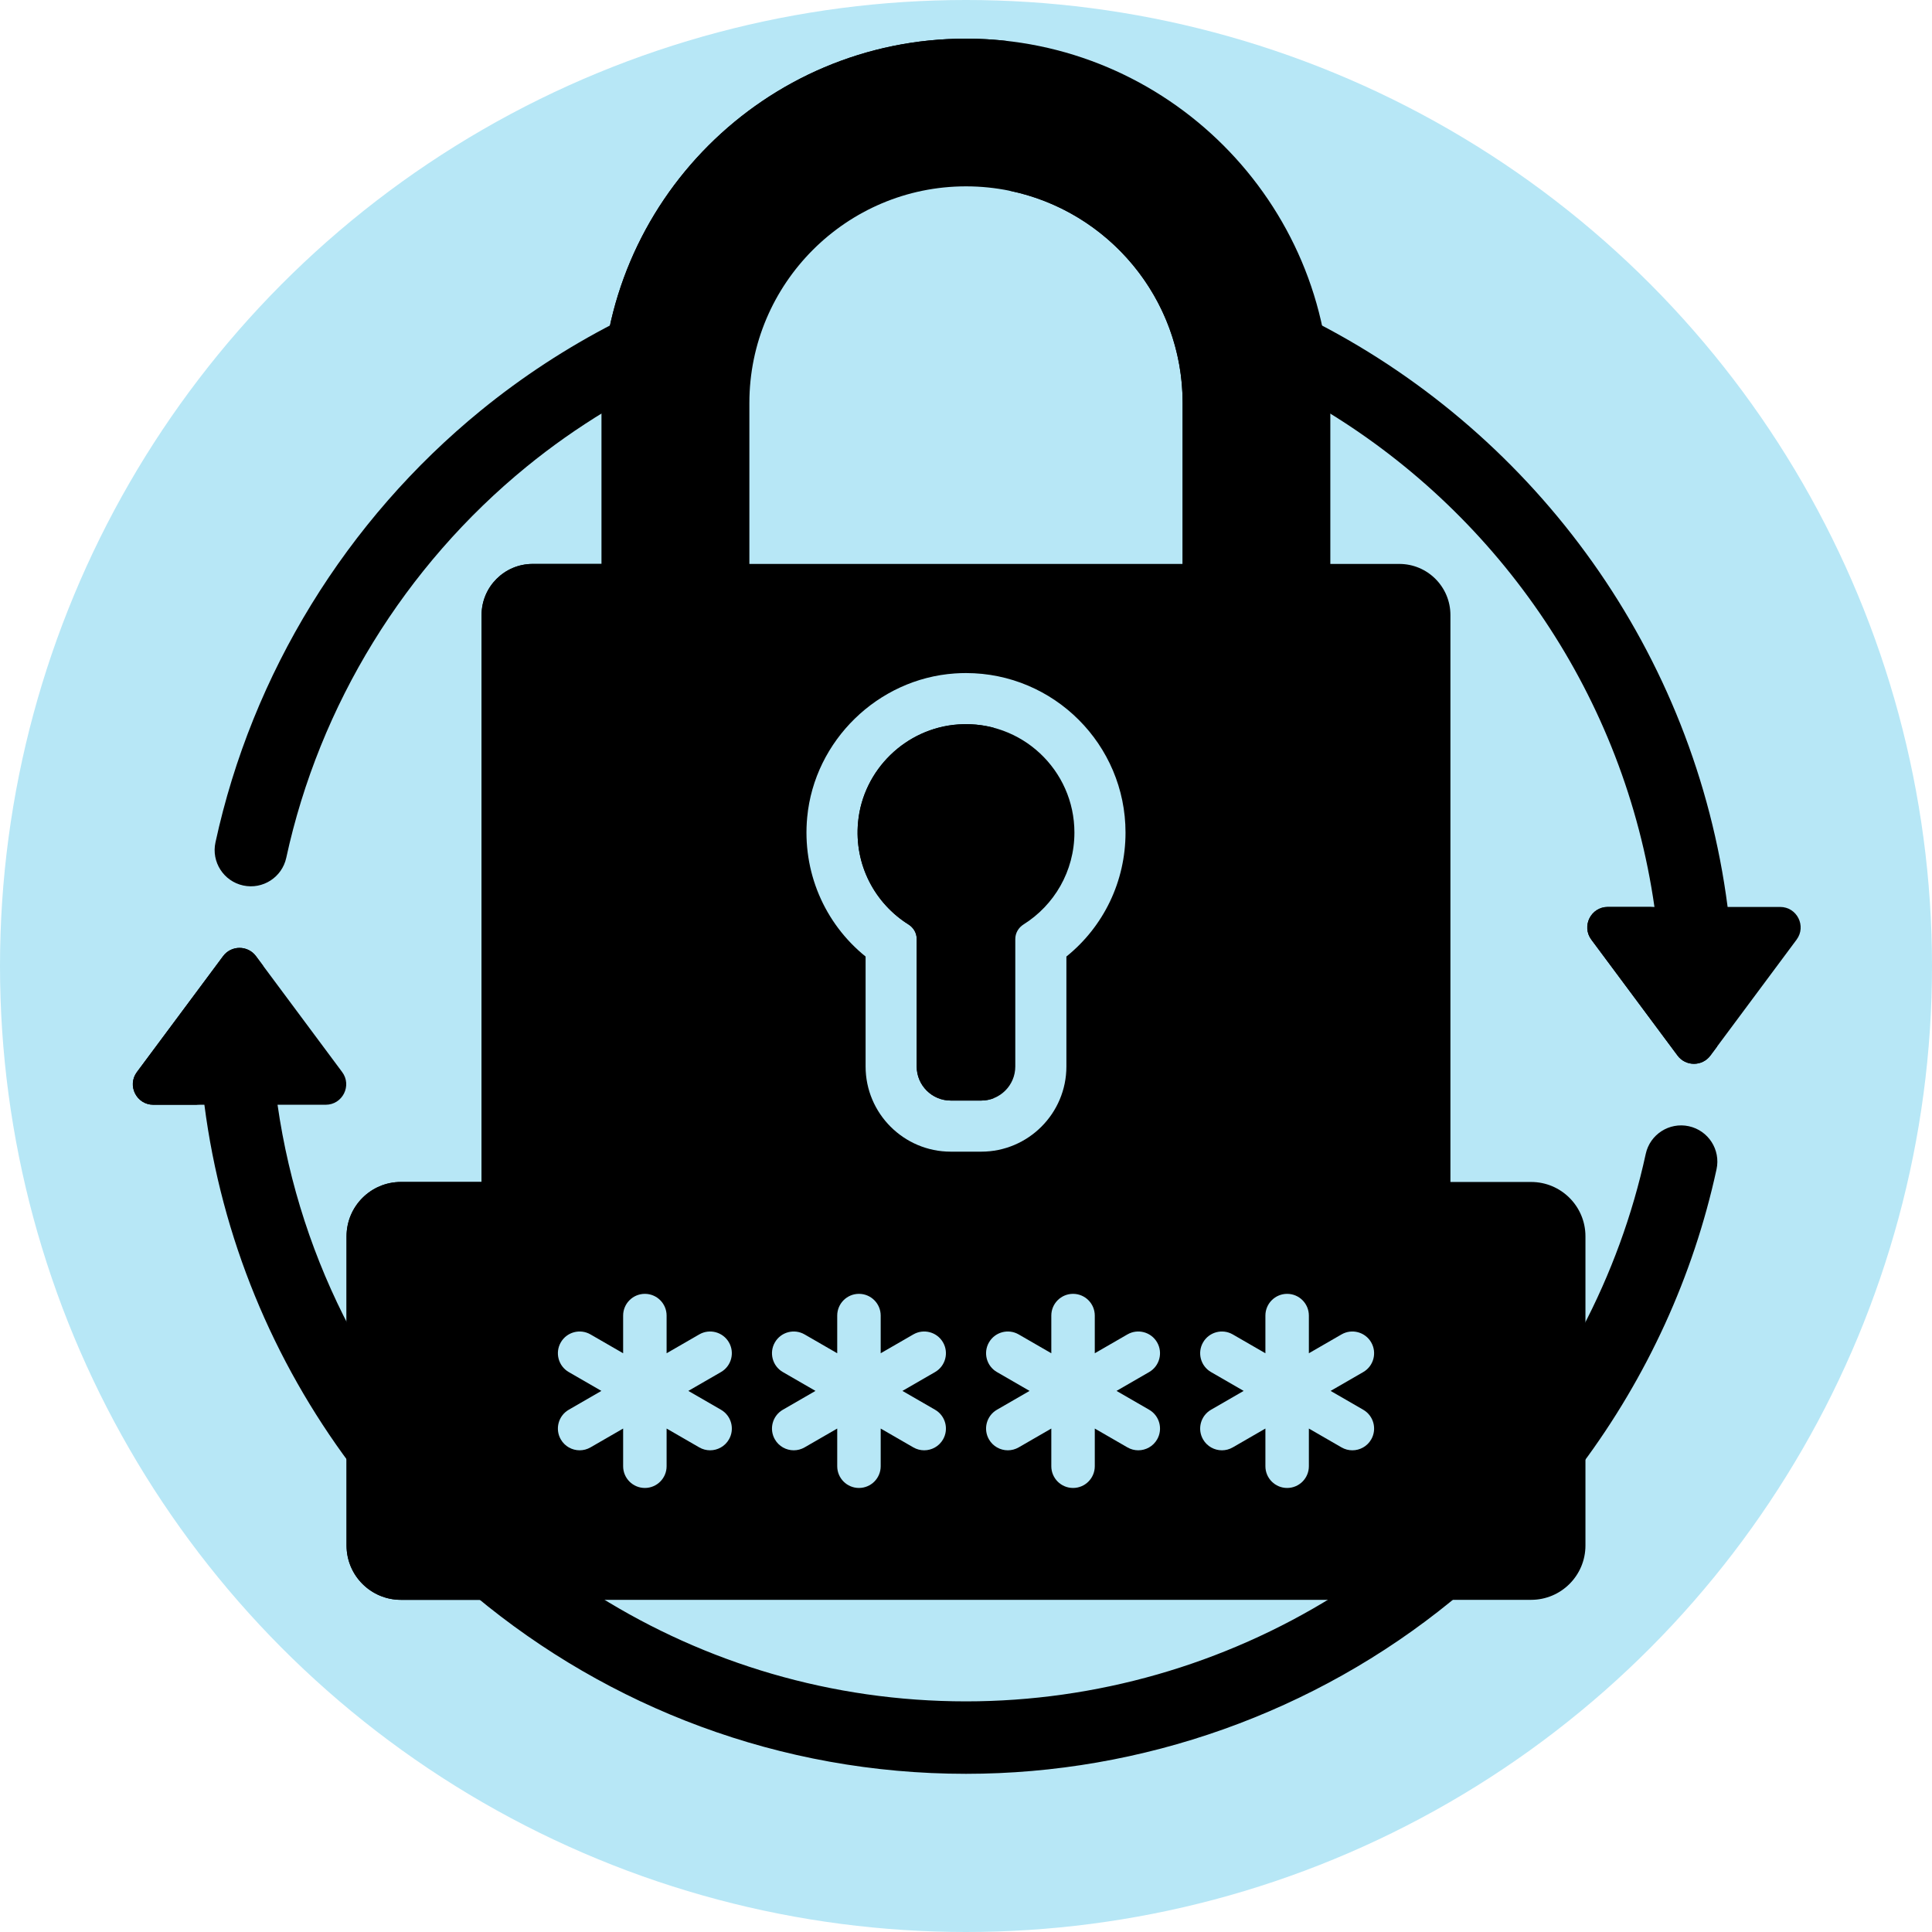 <?xml version="1.0" encoding="UTF-8"?>
<svg xmlns="http://www.w3.org/2000/svg" xmlns:xlink="http://www.w3.org/1999/xlink" xmlns:svgjs="http://svgjs.com/svgjs" version="1.1" width="512" height="512" x="0" y="0" viewBox="0 0 512 512" style="enable-background:new 0 0 512 512" xml:space="preserve" class="">
  <circle r="256" cx="256" cy="256" fill="#b7e7f6" shape="circle"/>
  <g transform="matrix(0.96,0,0,0.96,10.24,10.24)">
    <g xmlns="http://www.w3.org/2000/svg">
      <g>
        <circle cx="256" cy="267" fill="#b7e7f6" r="245" data-original="#d4f2f6" class=""/>
      </g>
      <g>
        <path d="m156.426 100.574c0-7.557.851-14.919 2.453-21.998-13.021 6.7-25.379 14.753-36.82 24.088-37.135 30.302-63.148 72.641-73.246 119.218-1.17 5.397 2.257 10.721 7.654 11.892 5.395 1.171 10.722-2.256 11.892-7.654 9.142-42.169 32.704-80.51 66.345-107.959 6.894-5.625 14.16-10.731 21.722-15.311z" fill="#000000" data-original="#03bed7" class=""/>
        <path d="m480.747 239.697h-14.501c-9.07-70.234-52.648-129.799-113.121-161.101 1.6 7.073 2.449 14.428 2.449 21.978v2.328c47.973 29.223 82.194 78.881 90.476 136.795h-12.885c-4.649 0-7.312 5.299-4.538 9.03l23.791 31.993c2.261 3.041 6.815 3.041 9.076 0l23.791-31.993c2.775-3.732.112-9.03-4.538-9.03z" fill="#000000" data-original="#03bed7" class=""/>
        <g>
          <path d="m441.502 248.726c-2.774-3.731-.112-9.03 4.538-9.03h-12.875c-4.649 0-7.312 5.299-4.538 9.03l23.791 31.993c2.261 3.041 6.815 3.041 9.076 0l1.899-2.554z" fill="#000000" data-original="#07b2cd" class=""/>
        </g>
      </g>
      <g>
        <path d="m86 356.147c-9.988-18.974-16.899-39.81-20.05-61.844h13.297c4.649 0 7.312-5.299 4.538-9.03l-23.791-31.993c-2.261-3.041-6.815-3.041-9.076 0l-23.791 31.993c-2.774 3.731-.112 9.03 4.538 9.03h14.089c4.76 36.855 19.029 70.766 40.246 99.205z" fill="#000000" data-original="#03bed7" class=""/>
        <g>
          <path d="m40.127 285.274 21.829-29.355-1.962-2.638c-2.261-3.041-6.815-3.041-9.076 0l-23.791 31.993c-2.774 3.731-.112 9.03 4.538 9.03h13c-4.649-.001-7.312-5.299-4.538-9.03z" fill="#000000" data-original="#07b2cd" class=""/>
        </g>
        <g fill="#03bed7">
          <path d="m455.532 300.227c-5.396-1.167-10.722 2.257-11.892 7.654-3.66 16.882-9.637 33.148-17.641 48.349v37.378c17.976-24.136 30.784-51.958 37.187-81.49 1.171-5.397-2.256-10.721-7.654-11.891z" fill="#000000" data-original="#03bed7" class=""/>
          <path d="m357.512 429.971c-30.286 18.841-65.555 29.029-101.512 29.029-37.197 0-71.95-10.642-101.392-29.029h-34.033c36.755 30.596 83.975 49.029 135.425 49.029 48.705 0 96.272-16.927 133.94-47.663.551-.45 1.092-.911 1.638-1.366z" fill="#000000" data-original="#03bed7" class=""/>
        </g>
      </g>
      <g>
        <path d="m196.201 146.009v-45.435c0-32.973 26.825-59.799 59.799-59.799s59.799 26.826 59.799 59.799v45.435h40.775v-45.435c0-55.457-45.117-100.574-100.574-100.574s-100.574 45.117-100.574 100.574v45.435z" fill="#000000" data-original="#3692bc" class=""/>
        <g fill="#0681af">
          <path d="m315.799 100.574v45.435h23.625v-45.435c0-32.973-26.825-59.799-59.799-59.799-4.043 0-7.992.409-11.812 1.177 27.334 5.499 47.986 29.692 47.986 58.622z" fill="#000000" data-original="#0681af" class=""/>
          <path d="m179.05 146.009v-45.435c0-51.461 38.852-94.01 88.762-99.877-3.876-.455-7.816-.697-11.812-.697-55.457 0-100.574 45.117-100.574 100.574v45.435z" fill="#000000" data-original="#0681af" class=""/>
        </g>
        <path d="m375.618 145.009h-239.236c-7.792 0-14.108 6.316-14.108 14.108v157.503h267.452v-157.503c0-7.792-6.316-14.108-14.108-14.108z" fill="#000000" data-original="#ffc344" class=""/>
        <path d="m174.348 316.62v-157.503c0-7.792 6.316-14.108 14.108-14.108h-52.074c-7.791 0-14.108 6.316-14.108 14.108v157.503z" fill="#000000" data-original="#feb137" class=""/>
        <g>
          <path d="m251.797 307.253c-12.965 0-23.513-10.548-23.513-23.513v-30.351c-11.428-9.227-17.529-23.517-16.121-38.449 1.996-21.167 19.51-38.234 40.74-39.7 1.029-.071 2.07-.107 3.097-.107 24.283 0 44.037 19.755 44.037 44.037 0 13.457-6.016 25.904-16.321 34.22v30.35c0 12.965-10.548 23.513-23.513 23.513z" fill="#b7e7f6" data-original="#ffe177" class=""/>
        </g>
        <g>
          <path d="m285.929 219.17c0-17.232-14.564-31.063-32.054-29.855-14.464.999-26.305 12.515-27.666 26.95-1.121 11.887 4.721 22.506 13.916 28.271 1.388.87 2.267 2.357 2.267 3.994v35.21c0 5.194 4.211 9.405 9.405 9.405h8.406c5.194 0 9.405-4.211 9.405-9.405v-35.184c0-1.651.884-3.152 2.282-4.03 8.431-5.293 14.039-14.667 14.039-25.356z" fill="#000000" data-original="#3692bc" class=""/>
        </g>
        <g>
          <path d="m257.78 283.74v-35.21c0-1.638-.88-3.124-2.267-3.994-9.195-5.766-15.037-16.384-13.916-28.271 1.182-12.53 10.261-22.856 22.096-26.018-3.105-.824-6.405-1.168-9.819-.932-14.464.999-26.305 12.515-27.666 26.95-1.121 11.887 4.721 22.506 13.916 28.271 1.388.87 2.267 2.357 2.267 3.994v35.21c0 5.194 4.211 9.405 9.405 9.405h8.406c1.235 0 2.411-.244 3.491-.677-3.463-1.387-5.913-4.769-5.913-8.728z" fill="#000000" data-original="#017297" class=""/>
        </g>
      </g>
      <g>
        <g>
          <path d="m412 430.971h-312c-8.284 0-15-6.716-15-15v-85.351c0-8.284 6.716-15 15-15h312c8.284 0 15 6.716 15 15v85.351c0 8.284-6.716 15-15 15z" fill="#000000" data-original="#fd6930" class=""/>
        </g>
        <g fill="#d73d24">
          <g>
            <path d="m173.35 362.903 7.701-4.446c-1.88-1.707-4.716-2.093-7.033-.755l-.668.386z" fill="#000000" data-original="#000000" class=""/>
            <path d="m161.35 362.903v-10.402c0-1.692.703-3.218 1.83-4.308-1.08-1.045-2.549-1.692-4.17-1.692-3.313 0-6 2.687-6 6v5.587z" fill="#000000" data-original="#000000" class=""/>
            <path d="m173.35 383.688v4.815l.668.386c.945.545 1.977.805 2.995.805 1.476 0 2.918-.555 4.03-1.564z" fill="#000000" data-original="#000000" class=""/>
            <path d="m161.35 394.09v-10.402l-8.34 4.815v5.587c0 3.313 2.687 6 6 6 1.622 0 3.09-.646 4.17-1.692-1.127-1.09-1.83-2.616-1.83-4.308z" fill="#000000" data-original="#000000" class=""/>
            <path d="m144.145 386.693c-1.657-2.87-.673-6.54 2.196-8.196l9.008-5.201-9.008-5.201c-2.87-1.657-3.853-5.327-2.196-8.196.319-.553.715-1.034 1.163-1.442l-1.307-.755c-2.869-1.657-6.54-.673-8.196 2.196s-.673 6.539 2.196 8.196l9.008 5.201-9.008 5.201c-2.87 1.657-3.853 5.327-2.196 8.196 1.111 1.925 3.128 3.001 5.202 3.001 1.018 0 2.05-.259 2.995-.805l1.315-.759c-.451-.407-.852-.882-1.172-1.436z" fill="#000000" data-original="#000000" class=""/>
          </g>
          <g>
            <path d="m220.45 362.903v-10.402c0-1.692.703-3.218 1.83-4.308-1.08-1.045-2.549-1.692-4.17-1.692-3.313 0-6 2.687-6 6v5.587z" fill="#000000" data-original="#000000" class=""/>
            <path d="m232.45 362.903 7.701-4.446c-1.88-1.707-4.716-2.093-7.033-.755l-.668.386z" fill="#000000" data-original="#000000" class=""/>
            <path d="m232.45 383.688v4.815l.668.386c.945.545 1.977.805 2.995.805 1.476 0 2.918-.555 4.03-1.564z" fill="#000000" data-original="#000000" class=""/>
            <path d="m220.45 394.09v-10.402l-8.34 4.815v5.587c0 3.313 2.687 6 6 6 1.622 0 3.09-.646 4.17-1.692-1.127-1.09-1.83-2.616-1.83-4.308z" fill="#000000" data-original="#000000" class=""/>
            <path d="m203.245 386.693c-1.657-2.87-.673-6.54 2.196-8.196l9.008-5.201-9.008-5.201c-2.87-1.657-3.853-5.327-2.196-8.196.319-.553.715-1.034 1.163-1.442l-1.307-.755c-2.869-1.657-6.539-.673-8.196 2.196-1.657 2.87-.673 6.539 2.196 8.196l9.008 5.201-9.008 5.201c-2.87 1.657-3.853 5.327-2.196 8.196 1.111 1.925 3.128 3.001 5.202 3.001 1.018 0 2.05-.259 2.995-.805l1.315-.759c-.451-.407-.852-.882-1.172-1.436z" fill="#000000" data-original="#000000" class=""/>
          </g>
          <g>
            <path d="m279.55 362.903v-10.402c0-1.692.703-3.218 1.83-4.308-1.08-1.045-2.549-1.692-4.17-1.692-3.313 0-6 2.687-6 6v5.587z" fill="#000000" data-original="#000000" class=""/>
            <path d="m262.345 386.693c-1.657-2.87-.673-6.54 2.196-8.196l9.008-5.201-9.008-5.201c-2.87-1.657-3.853-5.327-2.196-8.196.319-.553.715-1.034 1.163-1.442l-1.307-.755c-2.87-1.657-6.539-.673-8.196 2.196-1.657 2.87-.673 6.539 2.196 8.196l9.008 5.201-9.008 5.201c-2.87 1.657-3.853 5.327-2.196 8.196 1.111 1.925 3.128 3.001 5.202 3.001 1.018 0 2.05-.259 2.995-.805l1.315-.759c-.45-.407-.852-.882-1.172-1.436z" fill="#000000" data-original="#000000" class=""/>
            <path d="m291.55 362.903 7.702-4.446c-1.88-1.707-4.716-2.093-7.033-.755l-.669.386z" fill="#000000" data-original="#000000" class=""/>
            <path d="m291.55 383.688v4.815l.669.386c.945.545 1.977.805 2.995.805 1.476 0 2.918-.555 4.03-1.564z" fill="#000000" data-original="#000000" class=""/>
            <path d="m279.55 394.09v-10.402l-8.34 4.815v5.587c0 3.313 2.687 6 6 6 1.622 0 3.09-.646 4.17-1.692-1.127-1.09-1.83-2.616-1.83-4.308z" fill="#000000" data-original="#000000" class=""/>
          </g>
          <g>
            <path d="m338.65 362.903v-10.402c0-1.692.703-3.218 1.83-4.308-1.08-1.045-2.549-1.692-4.17-1.692-3.313 0-6 2.687-6 6v5.587z" fill="#000000" data-original="#000000" class=""/>
            <path d="m350.65 362.903 7.702-4.446c-1.88-1.707-4.716-2.093-7.033-.755l-.669.386z" fill="#000000" data-original="#000000" class=""/>
            <path d="m350.65 383.688v4.815l.669.386c.945.545 1.977.805 2.995.805 1.476 0 2.918-.555 4.03-1.564z" fill="#000000" data-original="#000000" class=""/>
            <path d="m321.445 386.693c-1.657-2.87-.673-6.54 2.196-8.196l9.008-5.201-9.008-5.201c-2.87-1.657-3.853-5.327-2.196-8.196.319-.553.715-1.034 1.163-1.441l-1.307-.755c-2.869-1.657-6.539-.673-8.196 2.196-1.657 2.87-.673 6.539 2.196 8.196l9.008 5.201-9.008 5.201c-2.87 1.657-3.853 5.327-2.196 8.196 1.111 1.925 3.128 3.001 5.202 3.001 1.018 0 2.05-.259 2.995-.805l1.315-.759c-.45-.408-.852-.883-1.172-1.437z" fill="#000000" data-original="#000000" class=""/>
            <path d="m338.65 394.09v-10.402l-8.34 4.815v5.587c0 3.313 2.687 6 6 6 1.622 0 3.09-.646 4.17-1.692-1.127-1.09-1.83-2.616-1.83-4.308z" fill="#000000" data-original="#000000" class=""/>
          </g>
        </g>
        <path d="m133 415.971v-85.351c0-8.284 6.716-15 15-15h-48c-8.284 0-15 6.716-15 15v85.351c0 8.284 6.716 15 15 15h48c-8.284 0-15-6.716-15-15z" fill="#000000" data-original="#fd5426" class=""/>
        <g fill="#fff">
          <path d="m190.555 359.898c-1.657-2.869-5.327-3.854-8.196-2.196l-9.008 5.201v-10.402c0-3.313-2.687-6-6-6s-6 2.687-6 6v10.402l-9.009-5.201c-2.869-1.657-6.54-.673-8.196 2.196s-.673 6.539 2.196 8.196l9.008 5.201-9.008 5.201c-2.87 1.657-3.853 5.327-2.196 8.196 1.111 1.925 3.128 3.001 5.202 3.001 1.018 0 2.05-.259 2.995-.805l9.009-5.201v10.402c0 3.313 2.687 6 6 6s6-2.687 6-6v-10.402l9.008 5.201c.945.545 1.977.805 2.995.805 2.073 0 4.09-1.076 5.202-3.001 1.657-2.87.673-6.54-2.196-8.196l-9.008-5.201 9.008-5.201c2.867-1.656 3.85-5.326 2.194-8.196z" fill="#b7e7f6" data-original="#ffffff" class=""/>
          <path d="m249.655 359.898c-1.657-2.869-5.327-3.854-8.196-2.196l-9.008 5.201v-10.402c0-3.313-2.687-6-6-6s-6 2.687-6 6v10.402l-9.009-5.201c-2.869-1.657-6.539-.673-8.196 2.196-1.657 2.87-.673 6.539 2.196 8.196l9.008 5.201-9.008 5.201c-2.87 1.657-3.853 5.327-2.196 8.196 1.111 1.925 3.128 3.001 5.202 3.001 1.018 0 2.05-.259 2.995-.805l9.009-5.201v10.402c0 3.313 2.687 6 6 6s6-2.687 6-6v-10.402l9.008 5.201c.945.545 1.977.805 2.995.805 2.073 0 4.09-1.076 5.202-3.001 1.657-2.87.673-6.54-2.196-8.196l-9.008-5.201 9.008-5.201c2.867-1.656 3.851-5.326 2.194-8.196z" fill="#b7e7f6" data-original="#ffffff" class=""/>
          <path d="m308.755 359.898c-1.657-2.869-5.327-3.854-8.196-2.196l-9.009 5.201v-10.402c0-3.313-2.687-6-6-6s-6 2.687-6 6v10.402l-9.008-5.201c-2.87-1.657-6.539-.673-8.196 2.196-1.657 2.87-.673 6.539 2.196 8.196l9.008 5.201-9.008 5.201c-2.87 1.657-3.853 5.327-2.196 8.196 1.111 1.925 3.128 3.001 5.202 3.001 1.018 0 2.05-.259 2.995-.805l9.008-5.201v10.402c0 3.313 2.687 6 6 6s6-2.687 6-6v-10.402l9.009 5.201c.945.545 1.977.805 2.995.805 2.073 0 4.09-1.076 5.202-3.001 1.657-2.87.673-6.54-2.196-8.196l-9.008-5.201 9.008-5.201c2.867-1.656 3.851-5.326 2.194-8.196z" fill="#b7e7f6" data-original="#ffffff" class=""/>
          <path d="m365.659 378.497-9.008-5.201 9.008-5.201c2.87-1.657 3.853-5.327 2.196-8.196s-5.327-3.854-8.196-2.196l-9.009 5.201v-10.402c0-3.313-2.687-6-6-6s-6 2.687-6 6v10.402l-9.008-5.201c-2.869-1.657-6.539-.673-8.196 2.196-1.657 2.87-.673 6.539 2.196 8.196l9.008 5.201-9.008 5.201c-2.87 1.657-3.853 5.327-2.196 8.196 1.111 1.925 3.128 3.001 5.202 3.001 1.018 0 2.05-.259 2.995-.805l9.008-5.201v10.402c0 3.313 2.687 6 6 6s6-2.687 6-6v-10.402l9.009 5.201c.945.545 1.977.805 2.995.805 2.073 0 4.09-1.076 5.202-3.001 1.655-2.87.671-6.54-2.198-8.196z" fill="#b7e7f6" data-original="#ffffff" class=""/>
        </g>
      </g>
    </g>
  </g>
</svg>
